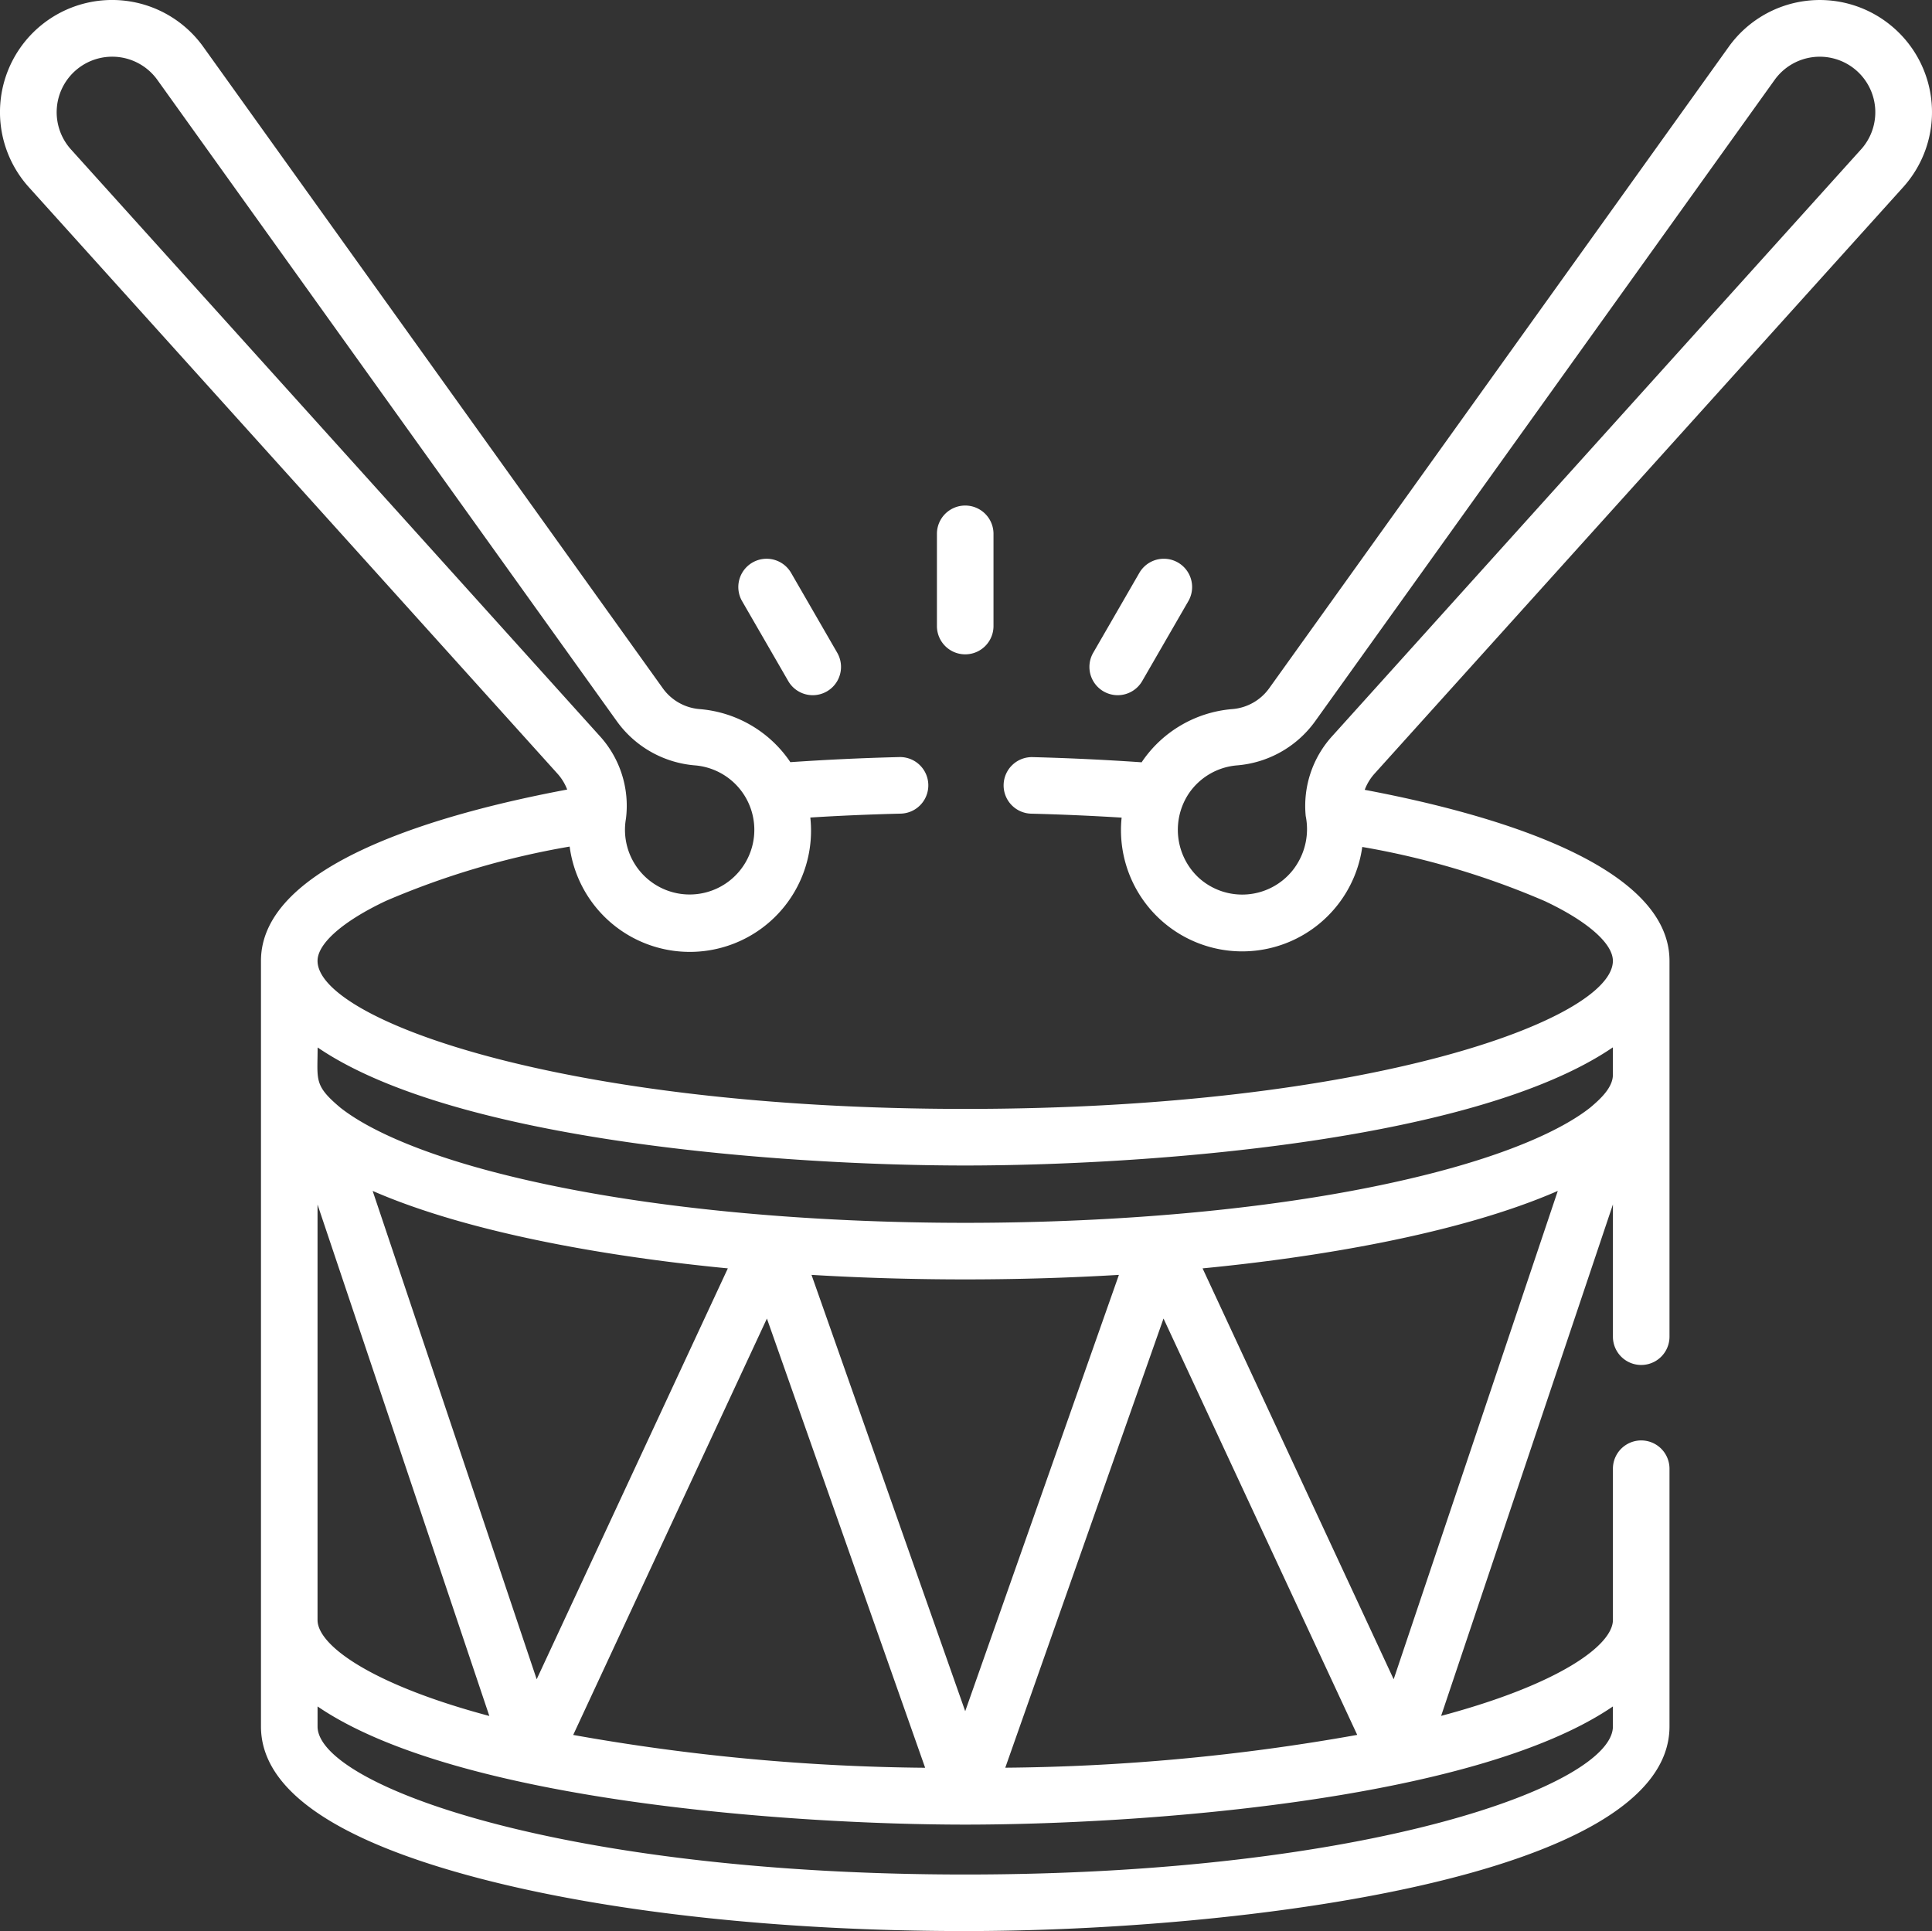 <svg xmlns="http://www.w3.org/2000/svg" width="103" height="102.964" viewBox="0 0 103 102.964">
  <rect x="0" y="0" width="103" height="102.964" fill="#333333" stroke="none"/>
  <g id="Grupo_47" data-name="Grupo 47" transform="translate(-219 -620.053)">
    <path id="Trazado_55" data-name="Trazado 55" d="M100.767,1.414A5.972,5.972,0,0,0,92.16,2.59L67.648,36.809h0a2.682,2.682,0,0,1-1.967,1.09,6.456,6.456,0,0,0-4.762,2.753c-.019.028-.037.056-.055.083-1.89-.131-3.836-.225-5.807-.276a1.508,1.508,0,1,0-.077,3.015c1.629.042,3.242.113,4.817.211a6.463,6.463,0,0,0,12.829,1.564,42.911,42.911,0,0,1,9.733,2.888c2.272,1.07,3.628,2.26,3.628,3.185,0,3.1-12.9,7.894-34.529,7.894-21.58,0-34.529-4.787-34.529-7.894,0-.928,1.365-2.123,3.651-3.2a43.19,43.19,0,0,1,9.79-2.893A6.462,6.462,0,0,0,43.2,43.68c1.576-.1,3.191-.167,4.82-.208a1.508,1.508,0,1,0-.075-3.016c-1.971.049-3.919.142-5.811.272-.017-.026-.034-.052-.051-.078A6.456,6.456,0,0,0,37.318,37.9a2.679,2.679,0,0,1-1.966-1.089L10.84,2.59a5.978,5.978,0,1,0-9.3,7.483L29.719,41.34a2.7,2.7,0,0,1,.519.848c-6.672,1.249-16.325,3.952-16.325,9.134V92.144c0,3.357,3.931,6.085,11.683,8.108,6.927,1.807,16.112,2.8,25.863,2.8,14.475,0,37.546-2.787,37.546-10.91V78.4a1.508,1.508,0,1,0-3.016,0v8.062c0,1.34-2.837,3.43-9.159,5.117l9.159-27.269v7.051a1.508,1.508,0,0,0,3.016,0V51.322c0-5.167-9.608-7.869-16.248-9.119a2.7,2.7,0,0,1,.524-.863L101.46,10.073a5.972,5.972,0,0,0-.693-8.659ZM3.78,8.053A2.961,2.961,0,1,1,8.387,4.346L32.9,38.566h0A5.692,5.692,0,0,0,37.062,40.9a3.448,3.448,0,1,1-3.691,2.841,5.523,5.523,0,0,0-1.412-4.424ZM19.867,63.588c5.366,2.342,13.071,3.565,18.936,4.13L28.612,89.626Zm-2.938.727,9.159,27.269c-6.322-1.687-9.159-3.778-9.159-5.117Zm23.957,6.078,8.436,23.952a111.654,111.654,0,0,1-18.763-1.75Zm2.378-2.328c2.659.159,5.4.241,8.194.241s5.535-.082,8.194-.241L51.458,91.329Zm18.766,2.327,10.327,22.2a111.661,111.661,0,0,1-18.763,1.75Zm2.083-2.674c5.863-.565,13.569-1.788,18.937-4.13L74.3,89.627ZM51.458,62.233c9.219,0,27.042-1.191,34.529-6.3V57.4c0,.689-.7,1.319-1.208,1.745-1.411,1.117-4.092,2.368-8.219,3.445-7.7,2.009-17.172,2.7-25.1,2.7s-17.4-.695-25.1-2.7c-4.126-1.076-6.806-2.326-8.217-3.443-1.427-1.2-1.21-1.464-1.21-3.208C24.355,61,42,62.233,51.458,62.233ZM85.988,91.076v1.067c0,3.1-12.922,7.894-34.529,7.894-21.58,0-34.529-4.787-34.529-7.894V91.076c7.446,5.082,25.472,6.3,34.519,6.3h.021C60.523,97.377,78.544,96.156,85.988,91.076ZM99.219,8.053,71.04,39.321A5.533,5.533,0,0,0,69.611,43.6a3.535,3.535,0,0,1-.7,2.9,3.444,3.444,0,0,1-5.018.378,3.493,3.493,0,0,1-.5-4.5A3.448,3.448,0,0,1,65.937,40.9,5.693,5.693,0,0,0,70.1,38.566h0L94.612,4.347a2.961,2.961,0,1,1,4.607,3.707Z" transform="translate(219 619.963)" fill="#fff"/>
    <path id="Trazado_56" data-name="Trazado 56" d="M248.388,135.637v4.918a1.508,1.508,0,0,0,3.016,0v-4.918a1.508,1.508,0,0,0-3.016,0Z" transform="translate(20.562 512.879)" fill="#fff"/>
    <path id="Trazado_57" data-name="Trazado 57" d="M196.487,148.439a1.508,1.508,0,0,0-.552,2.06l2.459,4.259a1.508,1.508,0,0,0,2.612-1.508l-2.459-4.259A1.508,1.508,0,0,0,196.487,148.439Z" transform="translate(62.629 501.608)" fill="#fff"/>
    <path id="Trazado_58" data-name="Trazado 58" d="M291.475,148.991l-2.459,4.259a1.508,1.508,0,0,0,2.612,1.508l2.459-4.259a1.508,1.508,0,0,0-2.612-1.508Z" transform="translate(-11.734 501.608)" fill="#fff"/>
  </g>
</svg>
